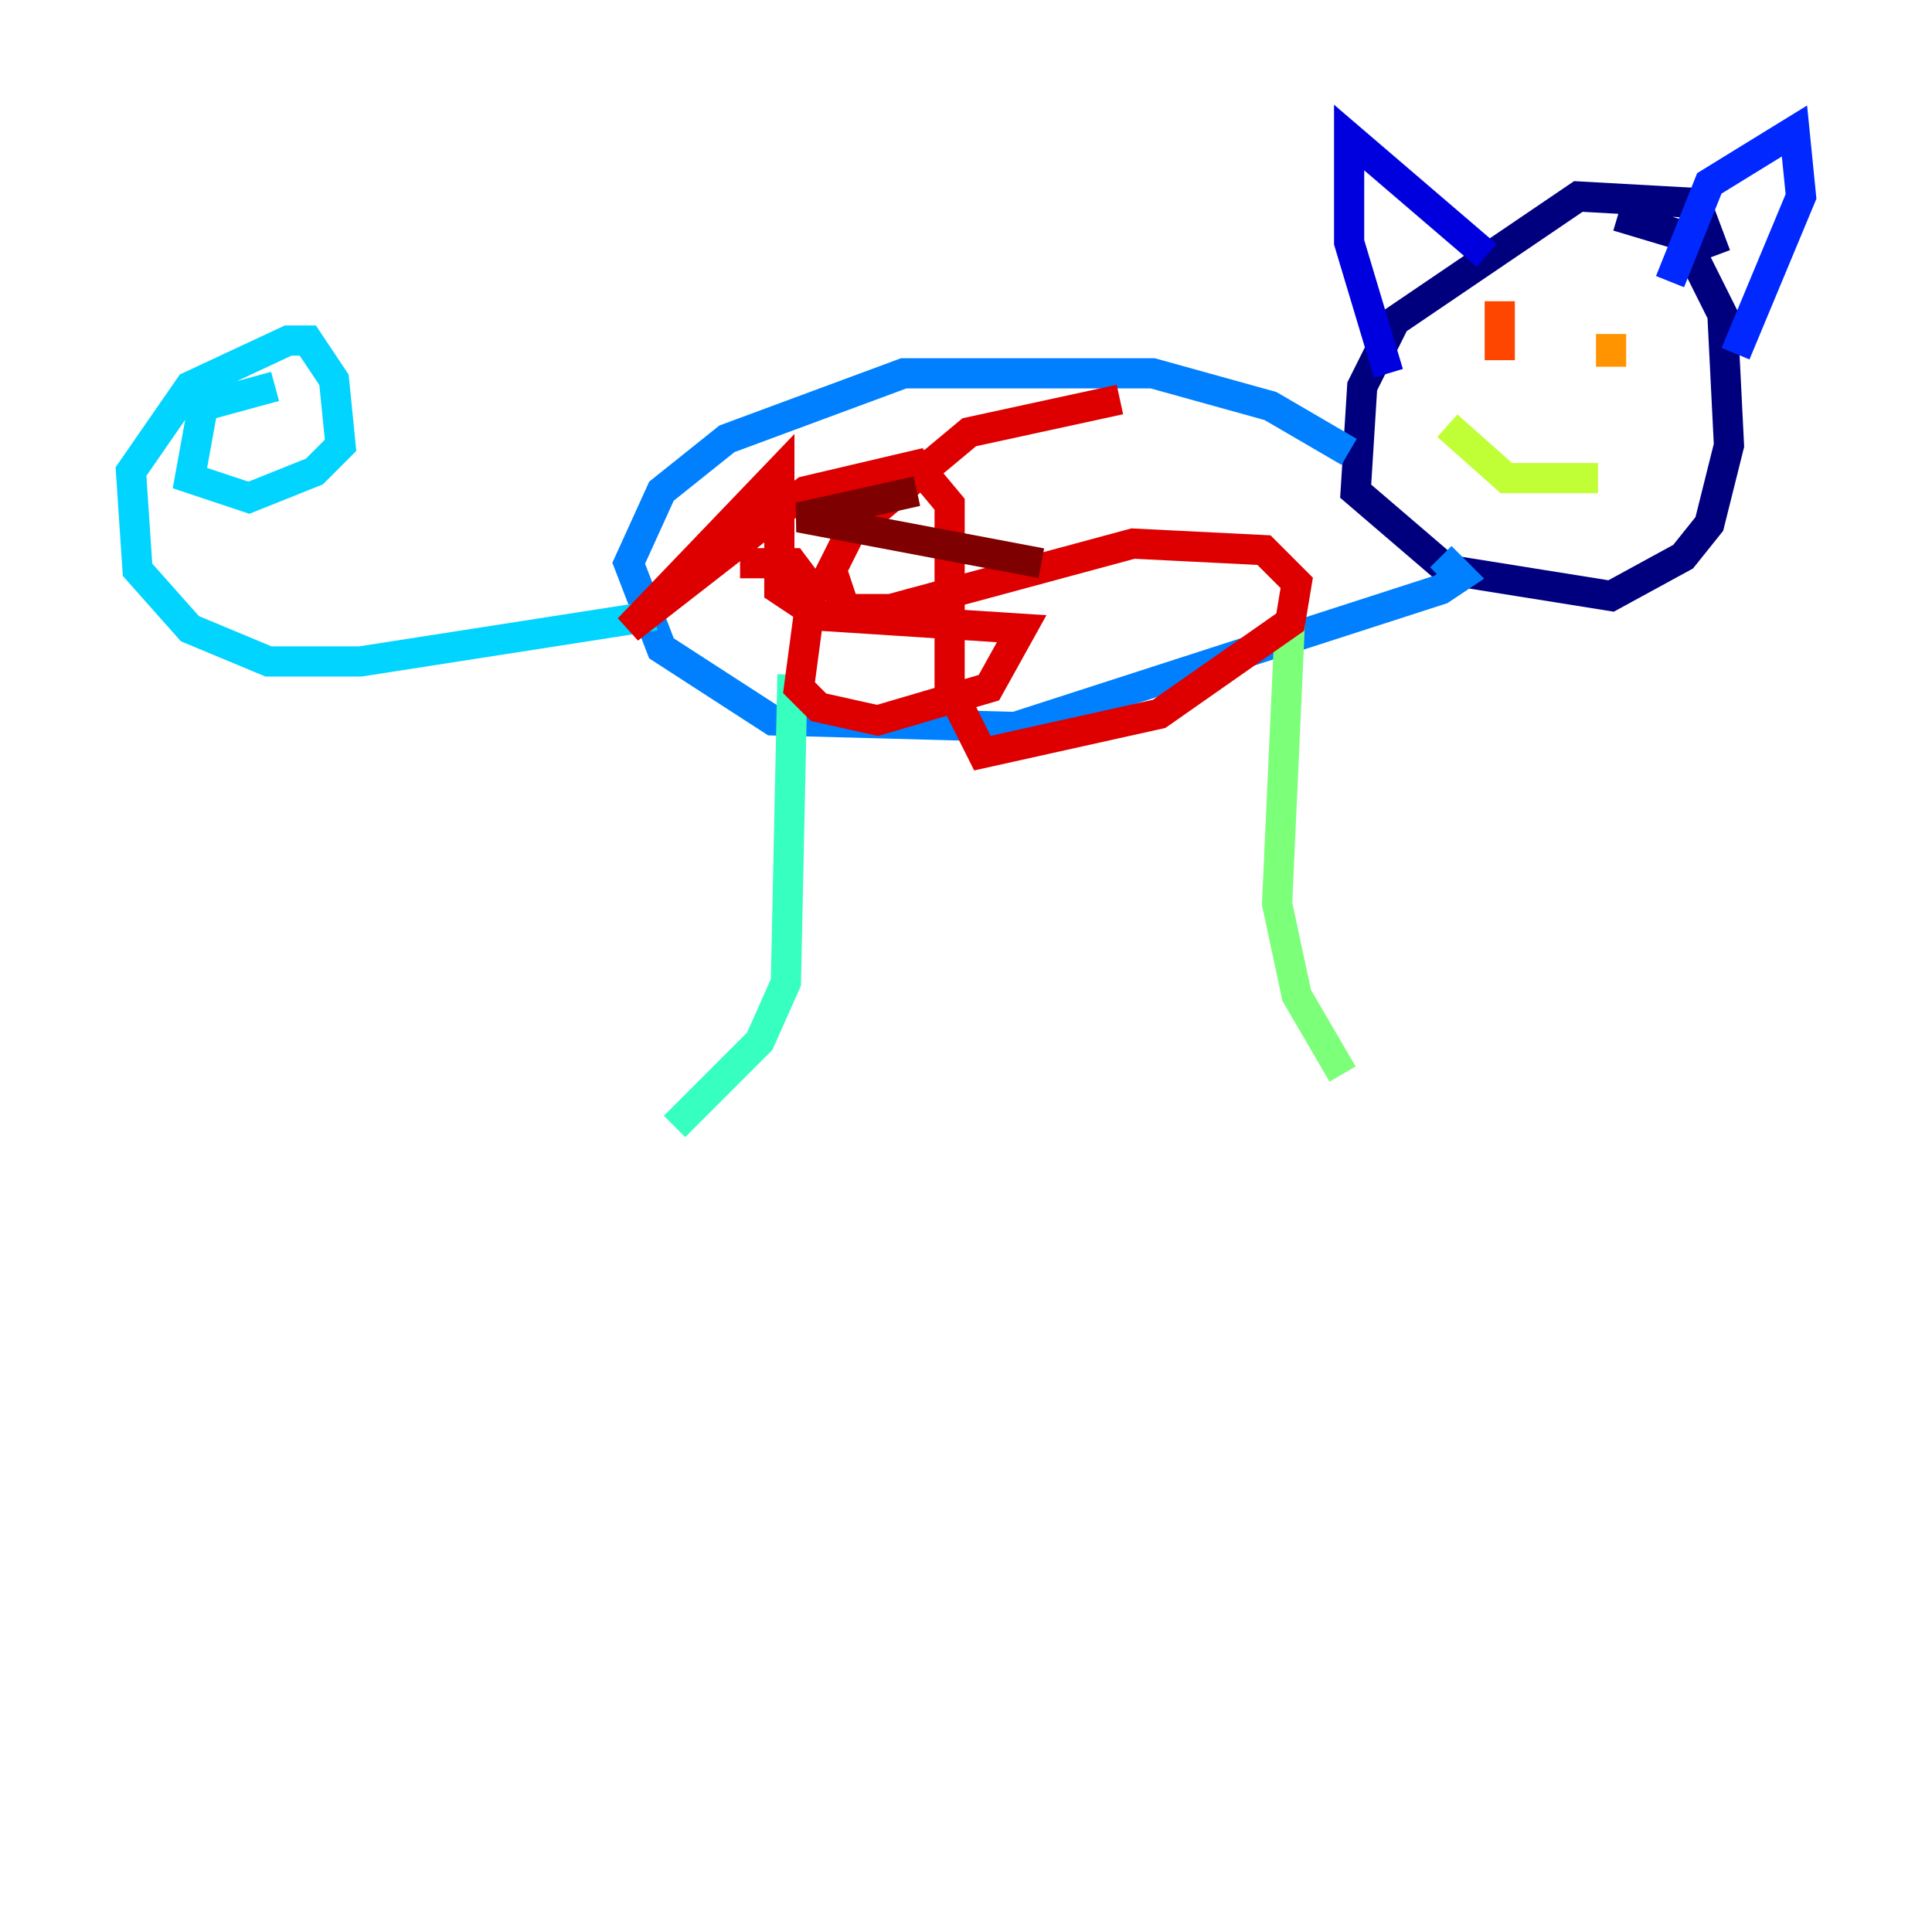 <?xml version="1.0" encoding="utf-8" ?>
<svg baseProfile="tiny" height="128" version="1.2" viewBox="0,0,128,128" width="128" xmlns="http://www.w3.org/2000/svg" xmlns:ev="http://www.w3.org/2001/xml-events" xmlns:xlink="http://www.w3.org/1999/xlink"><defs /><polyline fill="none" points="113.681,16.922 112.38,13.451 104.57,13.017 92.42,21.261 90.251,25.6 89.817,32.542 95.891,37.749 106.739,39.485 111.512,36.881 113.248,34.712 114.549,29.505 114.115,20.827 111.512,15.62 107.173,14.319" stroke="#00007f" stroke-width="2" /><polyline fill="none" points="91.986,24.732 89.383,16.054 89.383,9.112 98.495,16.922" stroke="#0000de" stroke-width="2" /><polyline fill="none" points="110.644,18.658 113.248,12.149 118.888,8.678 119.322,13.017 114.983,23.43" stroke="#0028ff" stroke-width="2" /><polyline fill="none" points="89.383,29.939 84.176,26.902 76.366,24.732 59.878,24.732 48.163,29.071 43.824,32.542 41.654,37.315 43.824,42.956 51.2,47.729 67.254,48.163 95.458,39.051 96.759,38.183 95.458,36.881" stroke="#0080ff" stroke-width="2" /><polyline fill="none" points="43.39,40.786 23.864,43.824 17.79,43.824 12.583,41.654 9.112,37.749 8.678,31.241 12.583,25.6 19.091,22.563 20.393,22.563 22.129,25.166 22.563,29.505 20.827,31.241 16.488,32.976 12.583,31.675 13.451,26.902 18.224,25.6" stroke="#00d4ff" stroke-width="2" /><polyline fill="none" points="52.502,44.691 52.068,65.085 50.332,68.99 44.691,74.63" stroke="#36ffc0" stroke-width="2" /><polyline fill="none" points="85.478,40.786 84.61,59.878 85.912,65.953 88.949,71.159" stroke="#7cff79" stroke-width="2" /><polyline fill="none" points="105.871,31.675 99.797,31.675 95.891,28.203" stroke="#c0ff36" stroke-width="2" /><polyline fill="none" points="99.363,21.695 99.363,21.695" stroke="#ffe500" stroke-width="2" /><polyline fill="none" points="106.739,22.129 106.739,24.298" stroke="#ff9400" stroke-width="2" /><polyline fill="none" points="99.363,19.959 99.363,23.864" stroke="#ff4600" stroke-width="2" /><polyline fill="none" points="49.031,37.315 52.502,37.315 53.803,39.051 52.936,45.559 54.237,46.861 58.142,47.729 65.519,45.559 67.688,41.654 54.237,40.786 51.634,39.051 51.634,31.241 41.654,41.654 53.37,32.542 60.746,30.807 62.915,33.41 62.915,45.559 65.085,49.898 76.8,47.295 85.478,41.22 85.912,38.617 83.742,36.447 75.064,36.014 59.01,40.352 55.973,40.352 55.105,37.749 56.407,35.146 64.217,28.637 74.197,26.468" stroke="#de0000" stroke-width="2" /><polyline fill="none" points="68.99,37.315 52.936,34.278 60.746,32.542" stroke="#7f0000" stroke-width="2" /></svg>
